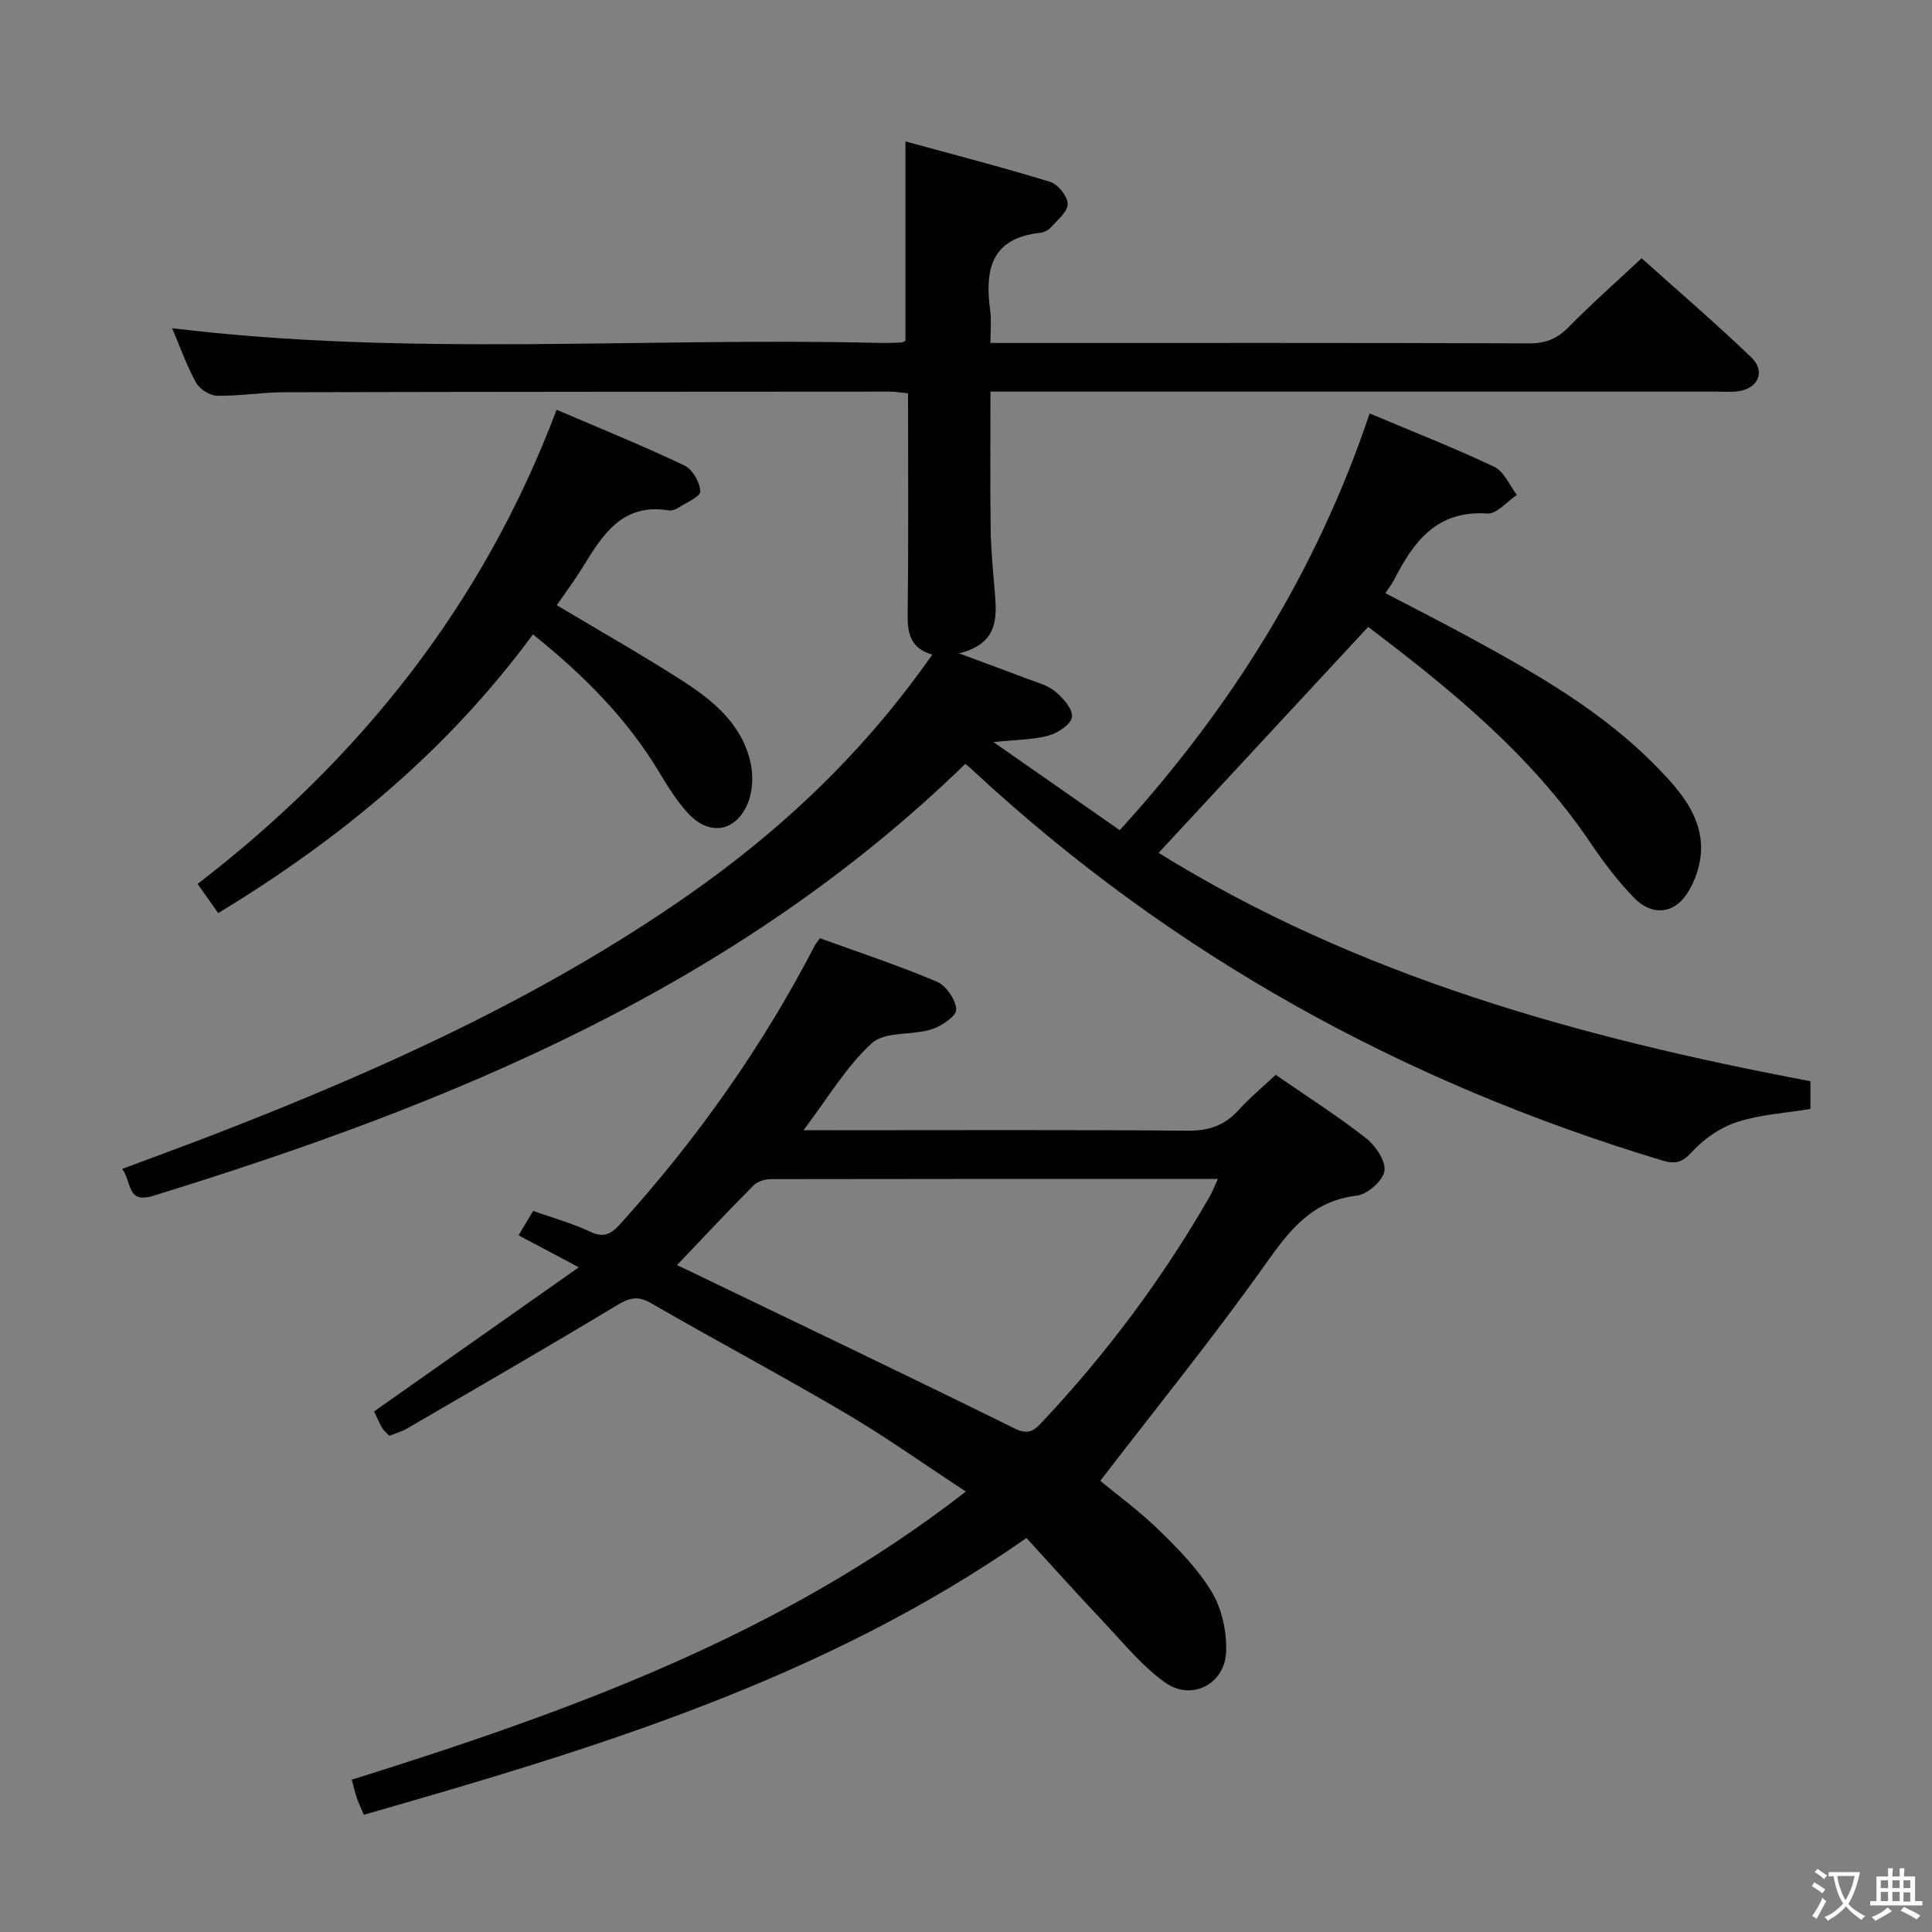 <svg enable-background="new 0 0 400 400" viewBox="0 0 400 400" xmlns="http://www.w3.org/2000/svg"><rect x="0" y="0" width="400" height="400" fill="#808080" stroke="none"/><g fill="#010103"><path d="m199.87 158.14c-47.55 46.25-106.45 70.43-168.13 89.43-5.51 1.7-4.38-2.71-6.44-5.56 6.71-2.51 13.02-4.81 19.28-7.23 34.03-13.18 67.18-28.13 97.31-49.04 19.72-13.68 36.96-29.92 51.13-50.22-4.54-1.26-5.15-4.42-5.1-8.4.19-15.14.08-30.28.08-45.68-1.45-.15-2.56-.36-3.67-.36-41.83.02-83.66.03-125.5.13-4.65.01-9.3.81-13.93.72-1.5-.03-3.6-1.4-4.34-2.75-1.97-3.62-3.36-7.56-4.92-11.23 48.81 5.96 97.71 1.83 146.49 3.05 1.5.04 3-.03 4.49-.09.3-.01.58-.23.85-.35 0-13.42 0-26.8 0-41.28 10.07 2.76 20.08 5.34 29.95 8.37 1.62.5 3.63 3.01 3.63 4.59 0 1.64-2.16 3.34-3.52 4.88-.51.57-1.43 1-2.21 1.09-10.22 1.1-11.46 7.81-10.3 16.17.27 1.94.04 3.95.04 6.63h5.59c35.33 0 70.67-.05 106 .08 3.48.01 5.85-1.04 8.24-3.48 4.65-4.75 9.65-9.15 14.99-14.14 7.25 6.5 15.16 13.29 22.68 20.49 3.08 2.95 1.45 6.55-2.79 7.06-1.48.18-3 .06-4.5.06-47.83 0-95.67 0-143.5 0-1.98 0-3.96 0-6.7 0 0 9.72-.09 19.14.04 28.56.06 4.32.5 8.63.85 12.94.44 5.36.76 10.63-7.39 12.7 5.7 2.12 9.87 3.63 14.01 5.22 2.01.77 4.27 1.32 5.86 2.64 1.63 1.35 3.66 3.61 3.51 5.29-.13 1.46-2.88 3.31-4.79 3.85-3.14.88-6.55.84-11.47 1.36 9.23 6.44 17.48 12.19 26.14 18.24 23.11-25.39 40.76-53.57 51.74-86.28 8.76 3.69 17.41 7.08 25.79 11.04 2.03.96 3.15 3.83 4.69 5.83-2.03 1.35-4.16 3.98-6.09 3.85-10.52-.73-15.34 5.87-19.39 13.85-.37.73-.91 1.38-1.75 2.64 5.69 2.97 11.24 5.78 16.71 8.75 14.21 7.72 28.28 15.66 39.68 27.42 4.56 4.7 9 9.76 8.98 16.69-.01 3.23-1.23 6.91-3.07 9.59-2.78 4.06-7.26 4.26-10.74.69-3.34-3.43-6.3-7.31-8.98-11.29-12.39-18.43-29.29-32.1-46.13-44.87-14.5 15.63-28.73 30.98-43.39 46.78 40.99 25.47 87.23 38.3 134.96 47.28v5.75c-5.14.85-10.36 1.13-15.16 2.69-3.44 1.11-6.84 3.44-9.3 6.12-2.06 2.24-3.41 2.7-6.24 1.85-53.56-16.15-101.36-42.43-142.48-80.54-.48-.47-.99-.89-1.79-1.58z"/><path d="m80.61 297.27c-.61-.65-1.16-1.07-1.48-1.63-.65-1.14-1.16-2.34-1.68-3.42 13.94-9.81 27.72-19.52 42.39-29.84-4.93-2.61-8.52-4.52-12.48-6.62 1.08-1.8 1.97-3.3 3.02-5.05 4.09 1.46 8.12 2.54 11.81 4.31 3.25 1.56 4.76.03 6.69-2.12 15.66-17.41 29.06-36.37 39.83-57.17.22-.43.56-.8 1.05-1.48 8.07 2.93 16.27 5.63 24.2 8.99 1.92.82 3.94 3.75 4.02 5.77.05 1.35-3.07 3.47-5.13 4.11-4.07 1.27-9.62.39-12.33 2.85-5.3 4.82-9.08 11.32-14.17 18.03h6.04c24.5 0 49-.11 73.5.1 4.36.04 7.64-1.06 10.53-4.26 2.32-2.56 5.01-4.78 7.7-7.31 6.51 4.5 12.82 8.52 18.69 13.11 1.98 1.55 4.15 4.74 3.82 6.8-.32 2.03-3.54 4.85-5.75 5.11-9.31 1.09-13.93 7.2-18.91 14.22-10.77 15.16-22.5 29.64-34.17 44.82 3.46 2.87 8.13 6.27 12.22 10.27 4.02 3.92 8.09 8.07 10.92 12.84 2.07 3.48 3.06 8.16 2.92 12.25-.23 6.73-7.14 10.3-12.62 6.41-4.78-3.4-8.62-8.17-12.71-12.5-5.44-5.75-10.72-11.65-16.01-17.43-42.12 29.39-89.36 43.58-137.19 57.3-.59-1.41-1.08-2.4-1.43-3.43-.37-1.09-.63-2.22-1.07-3.83 44.74-14.03 88.66-29.75 127.14-59.66-8.77-5.75-16.6-11.33-24.85-16.19-13.33-7.84-26.98-15.12-40.38-22.84-2.77-1.6-4.52-1.04-7.09.51-14.37 8.66-28.91 17.05-43.41 25.49-1.12.63-2.4.99-3.63 1.49zm59.54-35.33c.77.36 1.51.68 2.25 1.04 22.59 10.89 45.23 21.69 67.71 32.79 2.98 1.47 4.16.24 5.79-1.5 13.27-14.14 24.79-29.58 34.47-46.39.62-1.07 1.06-2.24 1.79-3.8-31.3 0-61.95-.01-92.6.05-1.2 0-2.73.47-3.54 1.29-5.28 5.3-10.39 10.77-15.87 16.52z"/><path d="m45.18 189.05c-1.4-1.98-2.63-3.71-4.27-6.04 33.6-25.85 59.12-57.82 74.33-98.18 9 3.86 17.84 7.45 26.44 11.53 1.68.8 3.25 3.5 3.31 5.37.03 1.11-2.96 2.36-4.66 3.45-.53.34-1.31.58-1.91.49-9.68-1.58-13.71 5.18-17.86 11.9-1.65 2.67-3.54 5.19-5.29 7.73 8.75 5.23 17.41 10.14 25.79 15.5 6.5 4.16 12.56 9.08 14.34 17.13.6 2.72.44 6.11-.68 8.62-2.59 5.83-8.01 6.5-12.33 1.76-2.21-2.43-4.03-5.28-5.72-8.12-6.73-11.32-15.82-20.42-26.33-28.85-17.58 23.92-39.73 42.27-65.16 57.71z"/></g><path d="m377.9 391.2c-.2.3-.4.5-.6.8-.7-.6-1.4-1-2.2-1.5.2-.3.4-.5.5-.8.6.4 1.4.8 2.3 1.5zm-1.8 6.1c-.2-.2-.5-.4-.9-.6.4-.6.8-1.2 1.2-1.9s.7-1.3.9-1.9c.3.3.5.5.8.7-.7 1.3-1.4 2.6-2 3.7zm2.2-9c-.3.3-.5.5-.6.8-.6-.6-1.3-1.1-2-1.5.3-.3.5-.5.6-.7.6.5 1.3.9 2 1.4zm.3.2v-.9h2 4.5c-.3 1.3-.6 2.5-1 3.6s-.9 2.1-1.4 3c.4.5 1 1 1.6 1.4s1.2.8 1.9 1.1c-.3.2-.5.4-.8.8-.4-.3-1-.7-1.6-1.2s-1.2-1.1-1.6-1.6c-.5.6-1.1 1.1-1.7 1.6s-1.4.9-2.1 1.4c-.1-.3-.3-.5-.7-.8.6-.2 1.2-.5 1.9-1s1.4-1.1 2-1.8c-.5-.8-.9-1.6-1.2-2.5s-.6-2-.8-3.2c-.4.1-.7.1-1 .1zm2.5 2.7c.3 1 .7 1.7 1 2.2.3-.5.6-1.1 1-2s.6-1.9.9-3h-3.2-.4c.1.9.3 1.8.7 2.8z" fill="#fcfafa"/><path d="m396.5 388.5v1.5 3.6h1.5v.9c-.4 0-1 0-1.7 0h-7.9c-.5 0-.9 0-1.2 0v-.9h1.3v-3.5c0-.7 0-1.2 0-1.6h2.4c0-.8 0-1.4 0-1.7h1c0 .3-.1.8-.1 1.7h1.5c0-.8 0-1.4 0-1.7h1c0 .3-.1.9-.1 1.7zm-8.2 9.2c-.2-.3-.5-.5-.8-.8.8-.3 1.4-.6 1.9-.9s1-.7 1.4-1.1c.3.3.6.5.9.8-1.6 1-2.8 1.6-3.4 2zm2.6-6.8v-1.6h-1.5v1.6zm0 2.7v-1.9h-1.5v1.9zm2.4-2.7v-1.6h-1.5v1.6zm0 2.7v-1.9h-1.5v1.9zm.2 2 .7-.8c.4.2.9.5 1.6.8s1.3.7 1.8 1c-.3.3-.5.5-.8.8-.4-.3-1.5-1-3.3-1.8zm2-4.7v-1.6h-1.4v1.6zm0 2.8v-1.9h-1.4v1.9z" fill="#fcfafa"/></svg>